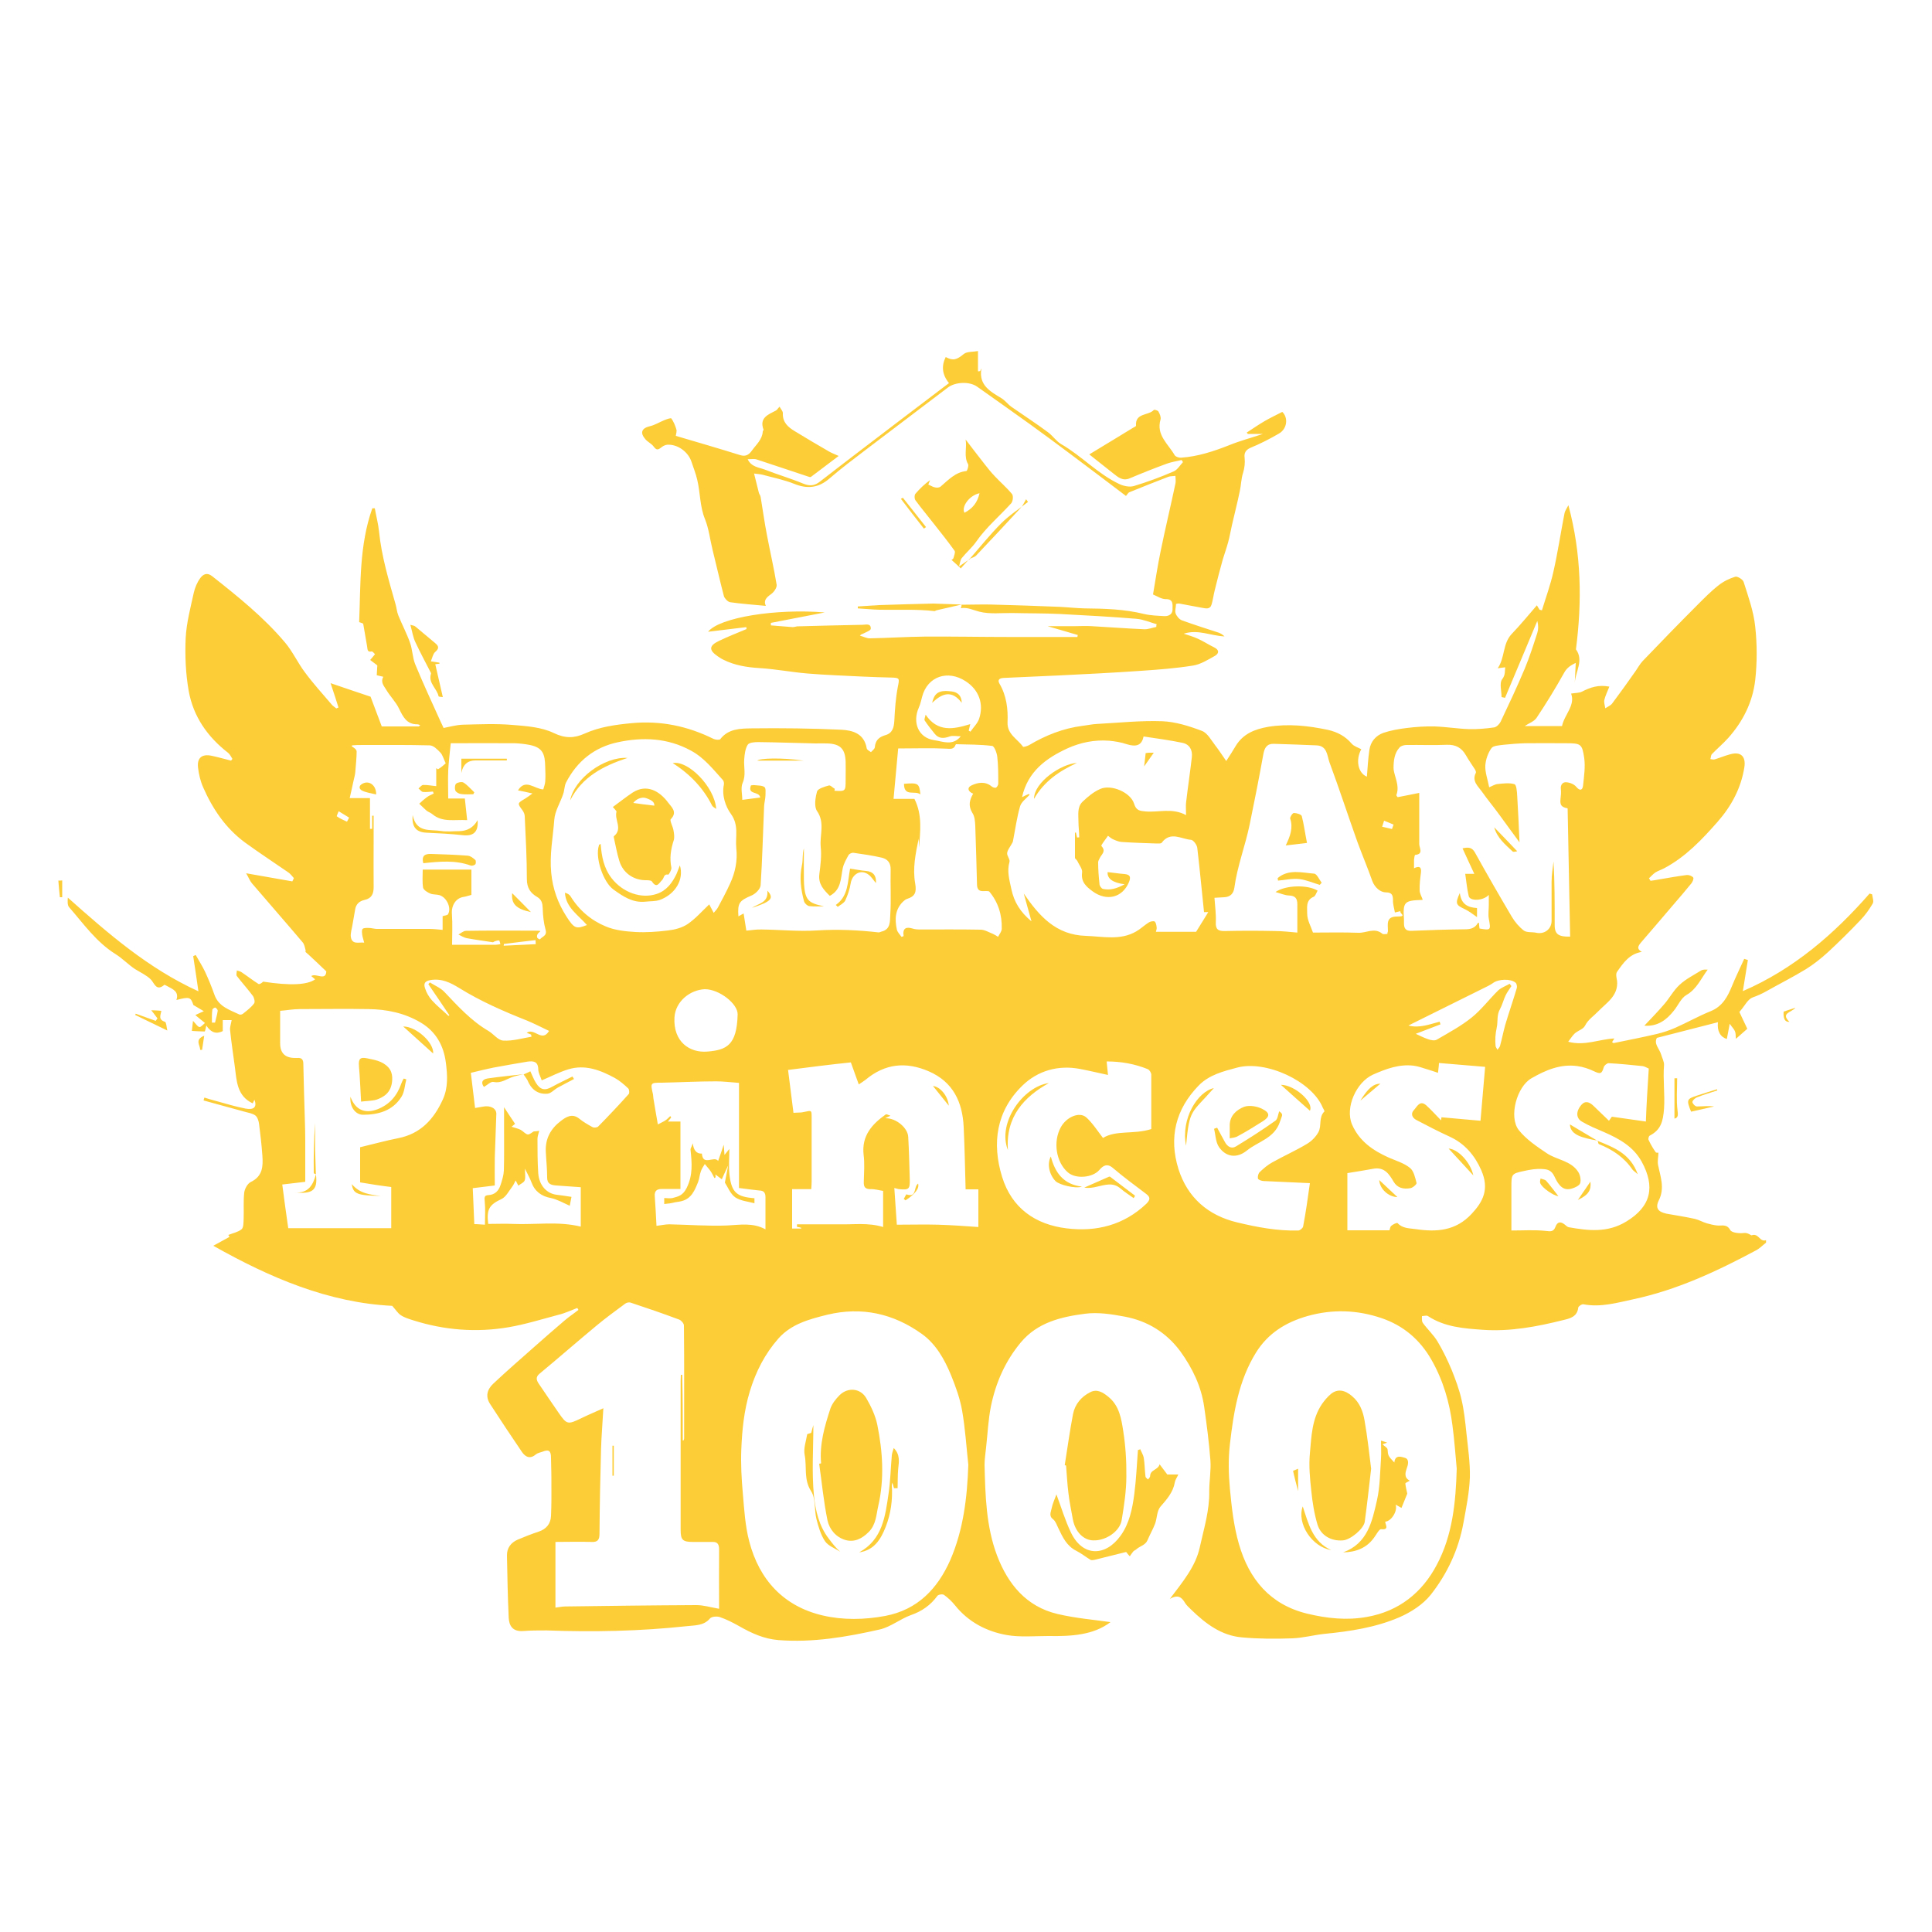 <?xml version="1.0" encoding="UTF-8"?>
<svg xmlns="http://www.w3.org/2000/svg" version="1.1" viewBox="0 0 1000 1000">
  <!-- Generator: Adobe Illustrator 28.6.0, SVG Export Plug-In . SVG Version: 1.2.0 Build 709)  -->
  <g>
    <g id="Layer_1">
      <path d="M497.7,313c5,0,9.9-.2,14.9-.1,11.9.3,23.9.7,35.8,1.2,4.3.2,8.7.7,13,.8,10.4.1,20.7.4,30.8,2.9,3.4.8,7,.9,10.5,1.1,2.6.1,4.4-1.3,4.2-3.9,0-2.1.5-5-3.6-4.9-2.2,0-4.5-1.6-6.5-2.4,1.3-7.7,2.4-15,3.9-22.2,2.4-11.8,5.2-23.4,7.7-35.2.3-1.3,0-2.7,0-4-1.2.2-2.6.1-3.7.5-6.8,2.6-13.5,5.3-20.2,8-.5.2-.8.9-1.7,1.9-9.5-7.2-19-14.4-28.5-21.5-7.1-5.3-14.2-10.6-21.3-15.7-9.1-6.5-18.2-13-27.3-19.4-4-2.8-11.3-2.4-15.1.5-14.2,10.8-28.4,21.5-42.6,32.3-6.3,4.8-12.7,9.6-18.7,14.8-5.7,4.9-11.5,5.5-18.3,2.7-5.3-2.1-10.9-3.2-16.4-4.7-1.1-.3-2.3-.3-4.3-.6.9,3.7,1.7,6.9,2.5,10,.2.7.8,1.4.9,2.1,1.1,6.6,2,13.3,3.3,19.9,1.6,8.5,3.6,17,5,25.6.2,1.5-1.5,3.9-3,4.9-2.4,1.7-3.9,3.3-2.6,6-6.1-.6-12.3-1-18.5-1.9-1.2-.2-2.8-1.9-3.2-3.1-2.1-8-3.9-16.1-5.9-24.1-1.3-5.3-1.9-10.8-3.9-15.8-2.7-6.6-2.4-13.6-4-20.3-.7-3.2-2-6.3-3-9.4-1.7-5.2-7.3-9.2-12.6-8.8-1.1.1-2.4.8-3.3,1.6-1.7,1.3-2.4,1-3.7-.7-1.1-1.5-3-2.3-4.2-3.7-3-3.4-2-5.8,2.3-6.8,2.6-.6,4.9-2.1,7.4-3.1,1.2-.5,3.4-1.3,3.7-.9,1.2,1.7,2,3.7,2.6,5.7.3,1-.2,2.3-.3,3.3,11.2,3.3,22.2,6.5,33.1,9.9,2.8.9,4.5.2,6.3-2.3,2.2-3.1,5.3-5.6,5.6-9.8,0-.4.5-.8.4-1-2.3-6.2,2.4-7.8,6.4-9.9.6-.3,1-1.1,1.9-2,.7,1.3,1.8,2.4,1.7,3.4-.2,4.7,2.7,7.2,6.2,9.3,5.9,3.6,11.8,7.1,17.7,10.5,1.4.8,3,1.4,5,2.3-4.8,3.6-9.5,7.2-14.3,10.8-.3.3-1.2,0-1.7-.2-8.8-2.9-17.6-5.9-26.5-8.8-1.2-.4-2.6-.1-4.6-.1,1.9,4,5.7,4.2,8.7,5.3,6.6,2.6,13.5,4.6,20,7.3,3.4,1.4,5.9,1.2,8.8-1.1,13.5-10.5,27.1-20.8,40.6-31.1,7.8-5.9,15.5-11.8,23.3-17.7.8-.6,1.7-1.3,2.8-2.1-3.6-4.4-4-8.9-1.7-13.5,3.9,2.1,5.7,1.4,9.4-1.6,1.6-1.3,4.6-1,7.3-1.5v10.5c.3,0,.8,0,1.1-.2.3-.2.3-.7.4-1.1h.1s.1.2.1.3c-1.2,8.2,4.6,11.4,10.4,14.9,1.9,1.1,3.3,3.1,5.1,4.4,6.3,4.4,12.8,8.6,19,13.2,2.5,1.8,4.3,4.7,6.9,6.2,10.6,6.1,19,15.5,30.2,20.7,2.2,1,5.1,1.6,7.3,1,7-2.1,14-4.7,20.7-7.6,1.9-.8,3.2-3.1,4.8-4.8-.2-.4-.5-.8-.7-1.1-2.5.6-5.1,1-7.4,1.8-6.6,2.4-13.1,5-19.5,7.7-3.6,1.5-6-.6-8.4-2.5-4.2-3.3-8.4-6.7-12.5-9.9,7.5-4.5,15.1-9.2,22.7-13.8.6-.3,1.6-.8,1.5-1.1-.5-6.7,6.5-5.1,9.2-8.1.2-.3,2.1.2,2.4.8.7,1.2,1.4,2.9,1.1,4.1-2.4,8.1,4,12.7,7.3,18.5.5.8,2.2,1.4,3.3,1.3,8.7-.6,16.9-3.3,25-6.5,5.4-2.2,11.1-3.7,17.4-5.8h-7.8c-.2-.2-.4-.4-.6-.7,3.1-2,6.1-4.1,9.2-5.9,2.9-1.7,5.9-3.1,9.2-4.8,3,2.7,2.8,8.6-1.7,11.2-4.8,2.8-9.7,5.3-14.8,7.4-2.5,1.1-3.3,2.8-3,5,.3,2.8,0,5.3-.8,8-1,3-1,6.4-1.7,9.5-1.2,5.8-2.7,11.6-4,17.3-.7,3-1.2,6.1-2,9-.8,3-1.9,6-2.8,9-1.5,5.4-2.9,10.7-4.2,16.1-.6,2.4-.9,4.9-1.6,7.2-.8,2.7-3,2-4.9,1.7-4-.7-7.9-1.5-11.8-2.2-.6-.1-1.3.1-1.7.2,0,1.8-.7,3.5-.2,4.9s1.9,3.1,3.3,3.6c6.3,2.3,12.7,4.3,19.1,6.4,1,.4,2,1,2.9,1.9-7.1-.3-13.7-3.8-21.1-1.4,2.4.8,4.9,1.5,7.3,2.6,2.9,1.3,5.6,3.1,8.5,4.5,2.8,1.4,2.4,3.2.3,4.4-3.6,2-7.4,4.4-11.3,5-8.8,1.4-17.8,2.1-26.7,2.7-14.2,1-28.4,1.7-42.6,2.4-9.6.5-19.2.8-28.8,1.3-1.8.1-3.3.8-2.1,2.9,3.7,6.3,4.5,13.2,4.2,20.2-.2,6.1,5.2,8.5,8,12.5.2.3,2.1-.3,3.1-.8,8.6-5.1,17.6-8.7,27.6-10,2.6-.3,5.2-.9,7.8-1,11.2-.6,22.4-1.8,33.6-1.4,6.9.3,13.9,2.5,20.5,5,2.9,1.1,4.8,4.8,6.9,7.5,1.8,2.3,3.4,4.8,5.7,8.1,2-3.1,3.5-5.4,4.9-7.8,3.8-6.3,9.9-8.7,16.8-9.9,10.4-1.7,20.7-.6,31,1.6,4.9,1.1,9,3.3,12.3,7.2,1.2,1.3,3.2,1.9,4.9,2.8-3,5.4-1.8,12.3,2.9,14.2.4-4.7.6-9.3,1.3-13.9.6-4.2,3.3-7.4,7.3-8.8,3.9-1.3,8-2,12.1-2.5,4.7-.6,9.5-.9,14.3-.8,6,.2,12,1.2,18,1.4,4.3.1,8.7-.3,12.9-.9,1.2-.2,2.7-1.7,3.3-2.9,4.3-9.1,8.6-18.2,12.5-27.5,2.5-6,4.5-12.3,6.5-18.5.6-1.9.6-4,0-6.2-5.6,13.3-11.1,26.6-16.7,39.8-.6-.1-1.2-.3-1.8-.4,0-3.2-1.2-7.3.3-9.2,1.8-2.3,1.3-4.2,1.6-6.2-1.2.1-2.5.3-3.9.5,3.8-5.4,2.5-12.7,7.2-17.7,4.5-4.7,8.7-9.8,13.1-14.9.2.4.8,1.4,1.4,2.3.4.1.8.2,1.2.3,2-6.6,4.4-13.1,5.9-19.8,2.3-10.1,3.8-20.3,5.8-30.5.2-1.1,1-2.2,2-4.1,6.8,25.3,7.1,49.9,3.9,74.6,4.2,5.7-.3,11.6-.6,17.4.2-3.4.3-6.8.5-10.4-2.4,1.2-4.6,2.4-6.1,5.3-4.4,7.9-9.2,15.7-14.2,23.2-1.3,1.9-4.1,2.8-6.1,4.2h19.3c1.2-5.9,7-10.7,4.7-16.8,2.4-.4,4.2-.3,5.6-1,4.3-2.2,8.5-3.7,14.2-2.6-1,2.6-2.1,4.7-2.6,6.9-.3,1.3.3,2.9.5,4.3,1.2-.8,2.7-1.4,3.5-2.4,4.2-5.6,8.2-11.2,12.2-16.9,1.2-1.7,2.2-3.6,3.6-5.1,9.3-9.7,18.7-19.4,28.2-28.9,3.6-3.6,7.2-7.3,11.2-10.4,2.5-2,5.6-3.5,8.6-4.4,1.1-.3,3.9,1.4,4.3,2.7,2.4,7.6,5.2,15.3,6,23.2,1,9.1,1,18.5,0,27.6-1.3,11.3-6.3,21.4-14,30-2.6,2.9-5.7,5.5-8.4,8.3-.6.6-.5,1.7-.8,2.6.8.1,1.7.4,2.4.1,2.6-.8,5.2-1.9,7.9-2.6,5.4-1.5,8.1,1.1,7.3,6.6-1.7,10.9-6.7,20.2-13.9,28.4-8.1,9.2-16.5,18.1-27.6,24-1.5.8-3.2,1.3-4.6,2.2-1.2.8-2.2,2-3.3,3,.3.4.5.8.8,1.3,1.5-.2,2.9-.4,4.4-.7,4.8-.8,9.6-1.7,14.4-2.3,1.1-.1,2.7.5,3.3,1.3.4.5-.3,2.3-1,3.1-3,3.7-6.1,7.3-9.2,10.9-5.6,6.5-11.1,13.1-16.7,19.5-1.7,2-2.5,3.4.3,5-6.4,1-9.6,5.7-12.8,10.3-.8,1.1-.3,3.1,0,4.7.7,7.8-5.5,11.3-9.9,15.9-2.3,2.4-5.1,4.1-6.7,7.3-.9,1.8-3.6,2.5-5.3,4-1.2,1.1-2,2.5-3.4,4.3,8.5,2.3,15.9-1.3,23.9-1.7-.6.9-.9,1.4-1.2,1.9.4.3.7.5.8.5,7.4-1.5,14.9-3,22.3-4.7,3.3-.8,6.7-1.9,9.8-3.3,6.1-2.7,11.9-6,18.1-8.5,6.2-2.5,8.8-7.5,11.1-13.1,1.9-4.7,4.2-9.3,6.3-14,.6.2,1.3.4,1.9.6-.8,5.2-1.7,10.4-2.6,16.1,26.3-11.4,47.1-29.4,65.6-50.5.4.1.9.3,1.3.4.2,1.6,1,3.7.3,4.8-1.8,3.1-3.9,6-6.4,8.6-5.4,5.7-11,11.2-16.7,16.5-3.5,3.2-7.4,6.3-11.4,8.8-6.7,4.1-13.7,7.6-20.6,11.5-2.3,1.3-4.6,2.3-7.1,3.2-2.4.9-4,4.2-5.9,6.4-.5.6-1,1.3-.9,1.1,1.5,3.2,2.7,5.8,4.1,8.7-1.7,1.5-3.6,3.2-5.9,5.2-.2-1.6,0-2.8-.5-3.9-.4-1.1-1.4-2-2.7-3.9-.6,3.4-1.1,5.7-1.5,7.9-3.4-1.1-5.1-4.1-4.6-8.7-10.5,2.7-20.8,5.3-31.6,8.1-1.7,3.1,1.3,5.6,2.2,8.6.5,1.8,1.6,3.7,1.5,5.5-.6,7.5.5,15,0,22.6-.5,6.5-1.6,10.9-7.4,13.9-.5.2-.9,1.7-.6,2.2,1,2.2,2.3,4.4,3.7,6.4.3.4,1.5.2,1.4.2,0,2.1-.6,4.3-.2,6.3,1.2,6.1,3.6,12,.4,18.4-2,4-.3,6,4,6.9,4.9.9,9.8,1.6,14.7,2.7,2.1.5,4.1,1.7,6.2,2.3,1.7.5,3.5.9,5.2,1.1,2.5.3,5-1,6.9,2.4.8,1.4,4.7,1.8,7,1.5,2-.3,3.8,1.3,4,1.2,3.7-1.4,4.2,3.7,7.5,2.5,0,.4,0,.9,0,1.3-1.8,1.4-3.4,3.1-5.4,4.1-20.2,10.8-40.8,20.4-63.3,25.2-8.4,1.8-16.9,4.3-25.8,2.6-.8-.2-2.6,1-2.7,1.7-.5,4.9-4.6,5.7-7.9,6.5-13.6,3.4-27.4,6-41.5,5-9.9-.7-19.7-1.4-28.4-7.1-.7-.5-2.1,0-3.1,0,0,1.2-.2,2.7.5,3.6,2.4,3.3,5.5,6.1,7.6,9.6,2.8,4.7,5.2,9.7,7.3,14.7,2,5,3.9,10.1,5.1,15.4,1.3,5.6,1.9,11.4,2.5,17.1.8,7.7,2,15.5,1.8,23.2-.3,7.8-1.9,15.6-3.3,23.3-2.5,13.9-8.4,26.5-17,37.4-4,5-10.2,9-16.2,11.6-12.3,5.3-25.6,7.3-38.9,8.6-5.5.6-11,2.1-16.5,2.3-8.7.3-17.5.3-26.1-.5-10.6-.9-18.8-7.1-26.2-14.3-1.1-1.1-2.4-2.2-3.2-3.5-1.7-2.9-3.6-4.6-7.9-2.1,6.7-8.9,13.3-16.7,15.5-26.7,2.1-9.6,5.1-19.1,4.9-29.1,0-5.3,1-10.7.6-16-.7-9.2-1.9-18.4-3.2-27.5-1.5-10.7-6.1-20.2-12.4-28.9-7.2-9.7-17-15.7-28.7-17.9-6.8-1.3-14-2.4-20.7-1.5-12.3,1.6-24.5,4.5-33.1,14.8-8.1,9.7-13,20.9-15.5,33.1-1.4,7-1.7,14.2-2.5,21.3-.3,3-.8,6-.8,9,.4,15.9.8,32,6.5,47,5.6,14.7,15.1,26.4,31.3,30.2,9.3,2.2,19,3,27.4,4.2-8.9,6.8-20.5,7.4-32.3,7.2-7.1,0-14.4.7-21.4-.5-10.6-1.9-19.9-6.8-26.8-15.4-1.6-2-3.6-3.9-5.7-5.4-.7-.5-2.9-.2-3.4.5-3.5,4.8-8,8-13.8,10-5.5,2-10.4,6.1-16,7.4-17.2,3.9-34.7,6.9-52.5,5.5-7.5-.6-14-3.6-20.3-7.2-3.2-1.8-6.5-3.5-10-4.7-1.5-.5-4.3-.3-5.1.7-3.3,3.9-7.9,3.5-12,4-24.1,2.6-48.4,3.1-72.6,2.2-4,0-8,0-11.9.3-6,.5-7.5-3.1-7.7-6.9-.5-10.7-.7-21.4-.9-32.1-.1-4,2.1-6.8,5.6-8.3s7.1-2.9,10.7-4.1c4-1.3,6.3-4,6.5-8.1.3-6.2.2-12.4.2-18.6s-.2-7.7-.2-11.5-1.2-4.5-4.4-3.2c-1.1.4-2.4.6-3.3,1.3-3,2.6-5.4,1.6-7.3-1.1-5.6-8.2-11-16.4-16.4-24.7-2.7-4-1.7-7.7,1.5-10.7,7-6.6,14.3-12.9,21.4-19.2,5.1-4.5,10.2-9,15.4-13.4,2.3-2,4.9-3.7,7.3-5.6-.2-.3-.4-.7-.6-1-3.2,1.2-6.3,2.7-9.6,3.5-8.7,2.3-17.3,5-26.1,6.5-16.6,2.8-33.1,1.5-49.2-3.6-2.2-.7-4.6-1.4-6.5-2.7-1.5-1-2.5-2.7-4.4-4.8-32.9-1.6-63.2-14.5-92.6-31.1,3.3-1.8,5.8-3.2,8.4-4.6-.3-.4-.6-.9-.6-1,2.2-.9,4.9-1.4,6.8-2.9,1.1-.9,1-3.4,1.1-5.1.2-4.6-.2-9.2.3-13.8.2-2,1.7-4.8,3.4-5.6,6.2-3,6.4-8.1,6-13.7-.4-5.5-1-10.9-1.7-16.3-.2-1.6-.8-3.5-1.9-4.4-1.4-1.1-3.5-1.4-5.3-1.9-7.2-2-14.4-3.9-21.5-5.9,0-.5.3-1,.4-1.5,1.9.6,3.8,1.2,5.8,1.7,5.1,1.4,10.3,3,15.5,4,4.4.8,6-.8,4.6-4.6-.4.8-.7,1.4-.9,1.9-8.3-3.9-8.3-11.8-9.3-19.3-.8-6.2-1.8-12.4-2.4-18.6-.2-1.6.5-3.3.8-5.2h-4.6v5.7c-4.1,2-6.6,0-8.5-2.9-.3,1.1-.6,3.1-.9,3.1-2.2,0-4.4-.2-6.6-.3.2-1.6.4-3.2.6-5.2,1.5,1.5,2.2,2.9,3.3,3.2.6.2,1.8-1.2,2.9-2.1-1.9-1.5-3.2-2.6-5-4.1,1.4-.7,2.4-1.1,4.4-2-2-1.2-3.3-2-5.4-3.2-1.4-4.1-1.9-4.4-8.8-2.6,1.5-4.4-1.9-5.6-4.6-7.1-.6-.3-1.5-.9-1.7-.7-4.2,3.6-5.2-1.2-7-2.9-2.4-2.3-5.4-3.6-8.1-5.3-3.5-2.3-6.5-5.5-10-7.7-10-6.2-16.6-15.7-24.1-24.3-1-1.1-.8-3.2-.7-5,20.8,18.5,41.5,36.6,67.6,48.5-.9-6.4-1.8-12.3-2.7-18.2.4-.2.9-.4,1.3-.6,1.6,2.9,3.5,5.8,4.9,8.8,1.8,3.9,3.4,7.8,4.8,11.8,2.2,6.2,7.9,7.8,12.9,10.2.5.2,1.5,0,2-.5,2-1.6,4.1-3.2,5.6-5.2.6-.7.1-2.9-.6-3.9-2.6-3.5-5.6-6.8-8.3-10.3-.5-.6,0-1.9,0-2.9.8.3,1.7.4,2.4.9,3,2,5.8,4.2,8.8,6.1.5.3,1.7-.5,2.4-1.2q20.9,3.2,26.9-1.2c-.6-.5-1.1-.9-2-1.7,2.5-1.7,7.5,2.8,7.8-2.4-3.2-3.1-6.1-5.8-9.1-8.6-.5-.5-1.1-.9-1.6-1.4-.2-.2,0-.6,0-.9-.4-1.4-.6-3-1.5-4.1-8.7-10.3-17.6-20.4-26.3-30.6-1.1-1.3-1.7-3-3-5.2,8.7,1.5,16.3,2.9,23.9,4.2.3-.6.6-1.1.8-1.7-.9-1-1.7-2.1-2.8-2.9-7.5-5.2-15.2-10.2-22.6-15.6-10-7.4-16.7-17.4-21.6-28.6-1.4-3.2-2.2-6.7-2.6-10.1-.6-5.1,2.1-7.2,7.1-6.1,3.4.7,6.7,1.7,10,2.5.2-.3.5-.6.7-.9-.7-1.1-1.3-2.4-2.3-3.2-10.6-8.2-17.9-18.7-20.3-31.8-1.6-9-2-18.3-1.6-27.5.4-7.9,2.5-15.7,4.2-23.5.6-2.6,1.7-5.3,3.3-7.5,1.5-2.1,3.6-3.2,6.3-1,13.3,10.5,26.5,21.1,37.5,34.1,4.1,4.8,6.7,10.7,10.5,15.7,4.3,5.8,9.2,11.2,13.9,16.7.6.7,1.5,1.2,2.3,1.9.4-.2.7-.4,1.1-.5-1.2-3.8-2.4-7.6-4.1-12.6,7.7,2.6,14.6,5,20.7,7,2,5.2,3.8,10.2,5.8,15.4h19.2c.2-.2.5-.5.7-.7-.5-.1-1-.4-1.4-.4-5.6.1-7.5-3.9-9.6-8.2-1.7-3.5-4.6-6.3-6.6-9.7-1.1-1.9-3.1-3.8-1.5-6.7-.9-.2-2-.5-3.4-.8.1-1.6.2-3.3.3-5.1-1.1-.8-2.3-1.7-3.7-2.8.9-1,1.6-1.9,2.5-3-.6-.6-1.3-1.5-1.7-1.4-2.5.5-2.1-1.3-2.4-2.7-.7-3.9-1.3-7.8-2-11.6-.1-.3-1.1-.5-2.1-.9.8-19.5,0-39.7,6.8-58.9h1.3c.7,4,1.8,8.1,2.2,12.1,1.3,12.8,5,25.1,8.5,37.4.6,2,.7,4.1,1.5,6,1.9,4.7,4.3,9.2,6,14,1.3,3.6,1.3,7.7,2.7,11.2,4,9.7,8.4,19.2,12.7,28.7.6,1.3,1.2,2.6,2,4.3,3.2-.6,6.6-1.6,10-1.7,8.5-.2,17-.6,25.4.1,7.3.6,15.2,1.1,21.6,4.2,6,2.9,10.7,2.7,16,.3,7.8-3.5,16-4.6,24.4-5.4,14.9-1.4,28.9,1.5,42.2,8.1,1,.5,3.1.7,3.6.2,4.2-5.5,10.5-5.5,16.2-5.6,15.5-.2,31,0,46.4.7,6,.3,11.9,2,13.2,9.6.1.8,1.4,1.4,2.2,2,.7-.8,1.9-1.6,2-2.5.3-3.6,2.1-5.3,5.5-6.3,3.6-1,4.4-3.9,4.6-7.4.3-5.9.7-11.8,1.8-17.5.9-4.5,1.1-4.8-3.5-4.9-4.9-.1-9.8-.3-14.7-.5-9.5-.5-19.1-.8-28.6-1.6-8.3-.7-16.5-2.3-24.8-2.8-6.5-.4-12.8-1.4-18.6-4.3-1.1-.5-2.1-1.2-3-1.8-4.7-3.2-4.6-5.5.7-8,4.6-2.2,9.4-4.1,14.2-6.1,0-.3-.1-.7-.1-1-6.7.8-13.4,1.6-19.8,2.4,5.8-7.4,35.1-12.1,60.4-10-9.3,1.8-18.6,3.6-27.9,5.4v1.3c3.8.3,7.5.6,11.3.9.8,0,1.5-.3,2.3-.4,11.2-.3,22.4-.6,33.7-.8,1.7,0,4.6-1,4.4,2.1-.1.9-2.7,1.8-4.2,2.6-.3.2-.8.1-1.4.9,1.8.5,3.6,1.5,5.3,1.4,9.4-.2,18.8-.8,28.2-.9,14.6-.1,29.3.2,43.9.2h35.2c0-.3,0-.7.2-1-4.9-1.4-9.7-2.9-15.7-4.6h14c2.9,0,5.9-.2,8.8,0,9.1.5,18.1,1.2,27.2,1.6,2.1.1,4.2-.8,6.3-1.2,0-.5,0-1,.2-1.4-3.5-1-6.9-2.5-10.4-2.8-13.2-1.1-26.5-1.8-39.7-2.5-8.2-.4-16.3-.3-24.5-.5-5.7-.1-11.7.7-17.2-.7-3.2-.8-6.1-2.4-9.6-1.8.4-1,.4-1.5.4-1.9s0,0,0,0ZM501.2,758.2c-1-9.3-1.6-18.8-3.2-28-1.1-6.3-3.3-12.4-5.7-18.3-3.4-8.3-7.9-16.3-15.2-21.5-14.7-10.5-31-14.2-48.9-9.9-9.3,2.3-18.6,4.8-25.2,12.2-7,7.9-11.8,17.2-14.9,27.5-3,9.9-4,19.9-4.4,30-.3,7.6.1,15.3.8,22.9.7,8.3,1.2,16.7,3.3,24.7,5.2,20,17.9,33.7,38.2,38.4,10.4,2.4,21.5,2.2,32.2.2,16.8-3.2,27.1-14.1,33.7-29,6.8-15.8,8.7-32.3,9.3-49.2ZM754,760.2c-.7-7.4-1.2-14.9-2.2-22.3-1.5-12-4.8-23.4-10.9-34.1-6-10.5-14.6-17.7-25.7-21.5-12.6-4.3-25.4-4.8-38.5-1.1-11.2,3.2-20.4,8.9-26.6,18.9-9,14.5-11.6,30.9-13.5,47.4-.9,7.6-.7,15.5,0,23.1.9,9.6,2,19.5,4.7,28.7,5.2,18,16,31.2,35.2,35.9,10.3,2.5,20.7,3.6,31.1,1.7,16.4-2.9,28.5-12.5,36.1-27,8.2-15.4,9.8-32.5,10.3-49.7ZM353.4,745.6h.4c.1-.4.3-.7.3-1.1,0-19.5.1-38.9-.1-58.4,0-1.1-1.4-2.7-2.5-3.1-8.3-3.1-16.7-6-25.2-8.8-.7-.2-1.9,0-2.6.5-5,3.7-10.1,7.4-14.9,11.4-9.9,8.2-19.6,16.7-29.5,24.9-2.1,1.7-1.7,3.3-.5,5.1,3.4,5.1,6.9,10.1,10.3,15.1,4.3,6.2,4.7,6.3,11.9,2.8,3.5-1.7,7.1-3.2,11.3-5.1-.4,7.6-1,14.3-1.2,21-.4,14.6-.7,29.3-.8,43.9,0,3.2-.9,4.5-4.3,4.3-6.2-.2-12.4,0-18.5,0v34c1.8-.2,3.5-.6,5.1-.6,22.6-.3,45.3-.6,67.9-.7,3.6,0,7.1,1.1,11.7,1.9,0-10.3-.1-20.5,0-30.8,0-2.5-.8-3.8-3.2-3.8h-10.5c-5.2,0-6.2-1.1-6.2-6.2v-77.1c0-1.1.1-2.1.1-3.2h.7c.3,11.5.3,22.8.3,34.1ZM230.7,395.1c-1.2-2.5-1.6-4.4-2.8-5.6-1.5-1.6-3.6-3.7-5.5-3.7-11.4-.3-22.8-.2-34.2-.2s-3.6.7-3.6,3.4-.4,7.1-.7,10.6c-.1,1.5-.6,3-.9,4.5-.6,2.9-1.3,5.9-2,9h10.5v15.9h1.1v-6.8h.8v13.1c0,8-.1,15.9,0,23.9,0,3.4-1,5.8-4.7,6.6-2.7.6-4.5,2.2-4.9,5.1-.4,2.7-1,5.3-1.4,8-.3,2-1.1,4.2-.8,6.1.7,4.1,4,2.6,6.9,2.9-.4-1.6-.8-2.7-1-3.9-.1-1.1-.4-2.6.2-3.2.6-.6,2.1-.5,3.2-.5s2.6.4,3.9.5h27.4c2.3,0,4.6.3,6.9.5v-7.1c1.1-.4,2.5-.4,2.8-1,1.9-3.2-.7-8.8-4.5-9.9-1.5-.4-3.3-.2-4.7-.8-1.4-.6-3.4-1.8-3.7-3-.5-3-.2-6.2-.2-9.4h25.2v13.1c-1.3.3-2.6.8-3.8,1-4.2.5-6.6,4.4-6.3,8.7.4,5.5.1,11.1.1,16.1h22.7c.8,0,1.5-.2,2.3-.3-.2-.7-.4-1.9-.7-1.9-.7-.2-1.6.3-2.4.5-.3.1-.6.5-.9.4-4.5-.7-9-1.3-13.4-2.1-1.5-.3-2.9-1.2-4.3-1.9,1.3-.7,2.6-1.9,3.9-1.9,10.9-.2,21.7-.1,32.6-.1s3,0,4.3,3.7c.2.4,1.4.9,1.4.8,1.1-1.5,3.8-1.8,2.9-4.9-1-3.6-1.4-7.5-1.5-11.2-.1-2.5-.5-4.4-2.8-5.8-3.5-2-5.4-4.7-5.4-9.3,0-10.8-.6-21.7-1.1-32.5,0-1-.5-2.1-1.1-3-2.8-3.8-2.8-3.7,1.4-6.2,1-.6,1.9-1.3,3.7-2.6-3.1-.7-5.3-1.2-7.5-1.6,3.9-6.3,8.5-.7,13.1-.5.3-1.3.9-2.6,1-4,.2-2.5.1-5.1,0-7.6-.1-6.8-1.3-10-7.9-11.4-2.6-.5-5.2-.8-7.8-.9-10.8-.1-21.7,0-33.2,0-.5,5.4-1.1,9.7-1.3,14.1-.2,4.7,0,9.3,0,14.5h8.6c.4,3.9.8,7.3,1.2,11.2-6.5-.4-12.7,1.3-17.9-3-.9-.8-2.2-1.2-3.1-1.9-1.3-1.1-2.5-2.4-3.8-3.6,1.3-1.2,2.6-2.4,4-3.4,1-.8,2.3-1.2,3.5-1.9-.1-.3-.3-.6-.4-1-1.7.1-3.5.4-5.2.2-.8-.1-1.5-1.2-2.3-1.8.8-.6,1.6-1.8,2.4-1.8,2.2-.1,4.3.4,6.8.6v-9.3c.3.2.6.4.9.6,1.6-1,3-2.2,4-3.1ZM532.6,410.9c0,.2.2.3.3.5-1.7,1.9-4.2,3.6-4.9,5.9-1.7,5.9-2.5,12-3.7,18.1,0,.5-.5,1-.7,1.5-.8,1.5-2.1,3-2.3,4.6-.2,1.5,1.6,3.3,1.2,4.6-1.4,4.9,0,9.5,1,14.2,1.4,6.5,4.5,11.7,10.4,16.6-1.5-5.5-2.8-9.9-4-14.4,8.1,11.8,16.7,21.4,32.1,21.9,8.9.3,17.8,2.5,26.1-2.3,2.3-1.3,4.3-3.3,6.6-4.7.8-.5,2.5-.8,3-.4.7.7.9,2.1,1,3.3,0,.6-.2,1.2-.4,2h20.8c2.4-3.9,4.5-7.2,6.3-10.2h-2.2c-1.2-11.3-2.2-22.3-3.5-33.3-.2-1.5-2-4-3.2-4.1-5.1-.4-10.7-4.6-15.2,1.5-.4.5-1.7.4-2.6.4-6-.2-12.1-.4-18.1-.8-1.5-.1-2.9-.7-4.3-1.3-1-.4-1.9-1.2-2.8-1.9-1.2,1.8-3.8,4.9-3.4,5.3,2.6,2.8,0,4.3-.9,6.3-.3.7-.8,1.4-.8,2.1,0,3.8.3,7.6.7,11.3,0,.9,1,2.3,1.8,2.5,3.8.8,7.2-.2,11.2-2.4q-9.2-1.2-8.8-6.3c3,.3,5.9.8,8.8,1,3.2.3,3.2,1.9,2.2,4.3-3.4,8-11.5,9.9-18.7,4.7-3.4-2.5-6.2-4.9-5.5-9.9.2-1.8-1.6-3.9-2.5-5.9-.3-.6-1.2-1.1-1.2-1.6,0-4.3,0-8.6,0-13,.2,0,.3-.1.5-.1.2.9.4,1.7.6,2.6.4,0,.7-.1,1.1-.1,0-2.8-.4-5.5-.4-8.3,0-3.5-.7-7.4,2.1-10.1,2.7-2.6,5.7-5.1,9.1-6.6,5.7-2.6,15.8,1.7,17.6,7.6,1.1,3.6,3,3.7,5.9,4,6.8.6,13.8-2,21,1.9,0-2.5-.2-4.5,0-6.4.9-7.9,2.1-15.7,3-23.6.4-3.6-1.1-6.6-4.8-7.4-6.7-1.4-13.5-2.3-20.2-3.3-.9,4.7-3.9,5.5-8.7,4-2.9-1-6-1.5-9.1-1.8-7.5-.6-14.9.9-21.7,4-11,5.1-20.4,11.9-23.4,25.2,1.6-.8,2.6-1.3,3.7-1.7ZM812.7,484.8c-.4-22.3-.9-44.4-1.3-66.4-3.2-.6-4-1.7-3.7-4.7.2-1.8.4-3.5.2-5.3-.3-2.3,1.1-3.7,2.8-3.5,1.8.1,4.1,1,5.2,2.4,2.1,2.5,3.3,1.4,3.5-.8.5-4.7,1.2-9.5.6-14.1-1.1-7.5-1.8-7.7-9.7-7.7s-13.8-.1-20.7,0c-3.8.1-7.6.4-11.4.8-2.2.3-5.2.4-6.2,1.7-1.8,2.5-3,5.9-3.2,9-.2,3.5,1.2,7.1,2,11.3,1.7-.7,3-1.6,4.5-1.7,2.9-.3,6-.7,8.6.1,1,.3,1.3,3.9,1.4,6,.5,7.8.8,15.5,1.2,24.1-3.8-5.1-7.2-9.9-10.6-14.5-2.9-4-6.1-7.8-8.9-11.8-2-2.8-5.3-5.4-3.1-9.7.2-.4-.2-1.3-.5-1.8-1.5-2.4-3.2-4.7-4.6-7.2-2.2-3.9-5.3-5.7-10-5.5-6.9.3-13.8,0-20.7.1-1.3,0-2.9.4-3.7,1.3-2.7,2.9-3.1,7-3.1,10.6s3.4,8.9,1.5,13.9c-.2.5.8,1.4.7,1.2,4-.8,7.3-1.4,11.1-2.2,0,9.5,0,18.1,0,26.6,0,1.8,2.4,5.1-2.1,5.5-.3,0-.5,1.6-.6,2.5,0,1.3,0,2.6,0,4.4,2.5-1.2,3.9-.9,3.6,2.1-.4,3.1-.8,6.2-.7,9.3,0,1.7,1.1,3.3,1.6,4.9.4-.1,0,0-.4.1-9.2.3-9.9,1-9.3,10.1v2c0,2.7.9,4,3.9,3.9,9.2-.4,18.5-.7,27.7-.8,2.9,0,5.1-.6,6.6-3.2,0-.1.4-.1.6-.2,0,1,.2,2,.3,3,5.9,1,5.9.9,4.8-5.1-.4-2.3,0-4.7,0-7.1v-5.2c-3,3.2-9.8,3.3-10.4.6-.9-3.7-1.2-7.6-1.8-11.5h4.7c-2.1-4.4-4-8.7-6.1-13.2,3.4-.8,5-.3,6.4,2.1,6.2,11.2,12.6,22.3,19.1,33.3,1.6,2.7,3.8,5.3,6.3,7.2,1.6,1.1,4.3.6,6.4,1.1,4.2.9,7.9-1.9,7.9-6.2,0-6.8,0-13.5,0-20.3,0-3.5.6-7,1-10.4.6,10.6.6,21.1.6,31.7-.2,5.8,1.4,7.3,8.1,7.2ZM369.4,472.5c.8-1,1.7-1.8,2.2-2.8,2.2-4.1,4.4-8.2,6.3-12.4,2.7-5.8,3.9-11.9,3.2-18.3-.6-5.8,1.5-11.7-2.7-17.6-2.9-4-4.9-9.7-3.7-15.4.1-.7-.1-1.7-.5-2.2-5.1-5.6-9.7-11.6-16.6-15.3-12.1-6.6-24.9-7.1-37.9-4.3-12.1,2.6-21,9.8-26.7,20.8-.9,1.8-.8,4-1.5,6-1.5,4.5-4.3,8.8-4.6,13.3-.7,9.1-2.5,18-1.6,27.4.8,8.5,3.5,15.8,7.9,22.7,4.1,6.4,5.1,6.5,10.6,4.4-4.5-5.2-10.9-9-11.4-16.7,1.3.3,2.3.9,2.9,1.8,4.4,7.2,10.7,12.5,18.2,15.6,4.7,2,10.2,2.6,15.4,2.9,5.6.3,11.3-.1,16.9-.8,3.5-.4,7.3-1.4,10.1-3.3,4-2.7,7.3-6.5,11.2-10.2.7,1.3,1.4,2.6,2.3,4.4ZM186.4,612v-18.2c6.8-1.6,13.2-3.4,19.8-4.7,11.6-2.3,18.4-9.9,23-20,2.8-6.1,2.4-12.5,1.6-18.9-1.1-8.9-5.1-16.2-13-20.9-8.4-5-17.7-6.9-27.2-7-11.8-.2-23.6,0-35.4,0-3.6,0-7.2.7-10.2.9v16.8q0,7.6,7.7,7.6h1.2c2.2-.2,3.1.8,3.1,3,.2,9.8.5,19.5.8,29.3.1,3.4.2,6.9.2,10.3v21.5c-3.7.4-7.4.9-11.9,1.4,1,7.7,2,15.1,3.1,22.6h53.3v-21.3c-5.7-.7-10.8-1.5-16.1-2.4ZM407.9,553.8c1,7.7,1.9,15.1,2.8,22.2,2.1-.2,4,0,5.7-.5,3.7-.8,3.7-.9,3.7,2.9v33.4c0,1.1-.1,2.3-.2,3.7h-9.9v20.4h4.7v-.4c-.7-.2-1.5-.4-2.2-.5v-1.3c7.3,0,14.6,0,21.9,0,7.4.2,14.9-1,22.7,1.4v-18.7c-2.1-.3-4.3-1-6.5-.9-3,0-3.6-1.3-3.5-3.9.1-4.6.5-9.3-.1-13.9-1.1-9.8,4.3-15.8,11.5-20.9.3-.2,1.3.3,2.4.7-1.1.5-1.6.8-2.7,1.3,5.6-.2,11.7,5,11.9,9.7.4,7.3.6,14.7.8,22.1.1,4.9-.5,5.4-5.5,4.9-.6,0-1.1-.3-2.5-.6.5,7.1.9,13.6,1.3,19,7.7,0,14.6-.2,21.4,0s13.7.7,20.8,1.2v-19.5h-6.6c-.3-10.9-.5-21.6-1-32.2-.6-12.9-5.4-23.4-18.1-28.9-11.8-5.1-22.7-4-32.7,4.4-1,.8-2.2,1.5-3.5,2.4-1.5-4.3-2.9-7.9-4.1-11.4-10.9,1.1-21.5,2.5-32.5,3.9ZM671.5,482.7c0-4.5,0-9.6,0-14.6,0-3.1-1.1-4.5-4.4-4.6-2.1-.1-4.1-1-6.9-1.8,5.4-3.7,16.8-3.8,21.8-.7-.7,1.1-1.1,2.8-2.1,3.2-4.3,1.8-3.2,6-3.3,8.8,0,3.2,1.9,6.5,3,9.7,7.4,0,15.4-.2,23.4.1,4.2.2,8.4-2.9,12.5.5.5.4,1.7.1,2.6.1,0-.8.3-1.1.3-1.5,0-3.3-1.2-7.5,4.6-7.5s1.1-1.6,1.9-2.8c-1.3.3-2.1.5-2.9.7-.4-2.3-1.1-4.4-1-6.5,0-2.7-.8-3.9-3.6-3.9s-5.8-2.4-7.1-5.9c-2.4-6.8-5.2-13.4-7.7-20.2-4.9-13.7-9.4-27.6-14.5-41.3-1.2-3.4-1.1-8.5-6.7-8.7-7.4-.3-14.7-.6-22.1-.8-3.5-.1-4.8,2-5.4,5.4-2.2,12.2-4.6,24.4-7.1,36.5-2.3,11-6.4,21.5-7.9,32.6-.4,2.8-1.9,4.7-5.1,4.9-1.7.1-3.4.2-5.2.3.3,4.4.9,8.5.7,12.6-.2,3.8,1.3,4.7,4.8,4.6,8.6-.2,17.2-.2,25.8,0,3.9,0,7.8.5,11.6.8ZM697.4,607.2v29.6h21.8c.2-.5.3-1.8.9-2.3.9-.8,3-1.8,3.3-1.4,2.6,2.8,6,2.6,9.4,3.1,10.9,1.6,20.7.9,28.9-7.9,5.9-6.3,9.3-12.8,5-22.6-3.3-7.5-8.4-13.7-16.2-17.3-5.9-2.7-11.7-5.7-17.4-8.7-2.1-1.1-3.1-3.2-1.3-5.1,1.6-1.7,3.1-5.4,6.4-2.5,2.8,2.5,5.3,5.4,7.7,7.8,0,.3,0-.4.2-1.6,6.8.6,13.7,1.2,20.2,1.8.8-9.2,1.6-18.2,2.4-27.9-8-.7-15.9-1.3-23.9-2,0,1.5-.3,2.9-.5,5.1-2-.7-3.8-1.3-5.5-1.8-2.3-.7-4.7-1.6-7.1-1.9-7.5-.9-14.2,1.6-21,4.6-8.7,3.9-14.6,17.1-10.9,25.8,3.7,8.6,10.8,13.5,19.1,17.2,3.7,1.6,7.8,2.8,10.9,5.3,2,1.6,2.7,5.1,3.4,7.8.2.6-1.9,2.5-3.2,2.7-3.5.6-6.7,0-8.7-3.4-2.2-3.8-4.7-7.6-10.2-6.7-4.5.8-9.2,1.6-13.7,2.3ZM432.1,408.3c-.1.3-.1.7-.2,1,5.7.3,5.8.3,5.8-5.5s.1-6.4,0-9.5c-.2-6.7-2.8-9.3-9.6-9.5-2-.1-4,0-6,0-9.9-.2-19.8-.6-29.7-.7-1.8,0-4.7.2-5.4,1.4-1.3,2.1-1.6,5-1.8,7.6-.3,4,1,8-.8,12.1-1.1,2.5-.2,5.8-.2,8.8,3.1-.4,6.2-.8,9.3-1.2-.6-3.5-6.8-1.2-4.8-6.3.6,0,1.2-.2,1.9-.1,1.8.2,3.9.1,5.1,1,.8.6.5,2.9.5,4.5-.1,1.8-.6,3.6-.7,5.4-.6,13.6-.9,27.3-1.8,40.9-.1,1.9-2.7,4.5-4.7,5.3-6.3,2.7-7.3,3.8-6.8,10.8.9-.5,1.8-1,2.7-1.5.5,3.1.9,5.9,1.4,8.9,2.6-.2,5.2-.7,7.8-.6,9.6.1,19.2,1.1,28.7.5,10.7-.7,21.3-.2,31.9,1,.5.1,1-.3,1.5-.4,4.9-1.1,4.4-5.5,4.6-8.7.5-7.8,0-15.6.2-23.4.1-3.6-1.7-5.5-4.7-6.2-4.8-1.1-9.7-1.8-14.6-2.5-.8-.1-2.1.5-2.5,1.2-1.2,2.2-2.5,4.4-3,6.8-1.1,5.3-.7,11.1-6.7,14.3-3.1-3.1-6.1-6.1-5.4-11.3.6-4.7,1.2-9.5.7-14.1-.6-6.1,2.3-12.4-1.9-18.5-1.6-2.3-.9-6.9,0-10.1.4-1.5,3.8-2.5,6-3.1.8-.4,2.1,1.1,3.2,1.7ZM853.4,553.1c-1.2-.5-2.2-1.2-3.3-1.3-5.8-.6-11.7-1.2-17.5-1.5-.8,0-2.3,1.2-2.5,2.1-1,3.5-1.8,3.6-5,2.1-2.7-1.3-5.7-2.3-8.7-2.7-8.7-1.2-16.4,2.1-23.7,6.3-7.6,4.3-11.9,20-6.6,26.8,3.8,4.8,9.3,8.5,14.5,12s12.5,3.8,16.3,9.7c1,1.6,1.5,4.1,1,5.8-.4,1.3-2.7,2.3-4.3,2.8-4.1,1.2-6.6-.9-9.1-6.4-1.5-3.2-3.8-3.6-6-3.7-3.2-.3-6.5.3-9.7,1-6.5,1.4-6.5,1.6-6.5,8.4v22.4c6.3,0,12-.4,17.6.2,2.6.3,4.2.6,5.2-2.1,1-2.7,2.7-2.9,4.9-1.1.6.5,1.2,1.1,1.9,1.3,10.2,1.8,20.1,3,29.8-2.9,13.1-7.9,15-18.2,8.1-30.9-4.3-7.9-11.7-12-19.5-15.4-3.9-1.7-7.9-3.3-11.6-5.5-3-1.8-3-5.3-.3-8.5,2.1-2.5,4.3-1.6,6.3.3,2.7,2.6,5.4,5.2,8.1,7.8.8-1.1,1.3-1.8,1.5-2.1,5.9.8,11.4,1.6,17.6,2.5.3-8.7.9-17.8,1.5-27.4ZM573.5,556.4c-5.1-1.1-9.7-2.2-14.4-3.1-11.4-2.2-22,.9-29.9,8.6-13.5,13.1-15.9,29.8-10.5,47.3,5,16.1,17.1,24.6,33.4,26.6,15.4,1.9,29.6-1.7,41.2-12.7,1.9-1.9,2.4-3.3,0-5.1-5.8-4.4-11.7-8.7-17.2-13.4-3.2-2.8-5.4-1-7.1,1-3.5,4-12.2,4.8-16.3,1.2-6.1-5.3-7.7-15.8-3.7-23.2,2.9-5.5,9.8-8.4,13.3-5.2,3.3,3,5.8,7,8.6,10.6,6.8-4.2,15.9-1.7,25-4.6,0-9.1,0-18.6,0-28.1,0-1-.9-2.5-1.8-2.9-6.7-2.7-13.6-4-21.3-4,.2,2.5.5,4.6.7,7ZM678,612.4c-8.2-.4-16.1-.7-24-1.1-1,0-2.8-.7-2.9-1.3-.2-1.1.2-2.7,1-3.4,2-1.9,4.1-3.7,6.5-5,5.9-3.3,12.2-6.1,18-9.6,2.3-1.4,4.5-3.6,5.8-6,1.8-3.2,0-7.7,3.1-10.7.2-.2-.5-1.3-.8-1.9-5.6-13.8-29.5-24.8-44.4-20.8-7.1,1.9-14.4,3.7-19.8,9.2-12.1,12.4-15.6,27.1-10.5,43.4,4.7,14.7,15.3,23.9,30.3,27.5,10.4,2.5,20.9,4.5,31.7,4.2.9,0,2.4-1.3,2.5-2.1,1.4-7.3,2.4-14.6,3.5-22.4ZM503.7,410.8c-2.6-1-3.4-3.1-.8-4.3,3.2-1.5,7-2.2,10.3.5.6.5,1.7.9,2.3.7.6-.3,1.2-1.4,1.2-2.1,0-4.6,0-9.2-.5-13.8-.2-2-1.5-5.5-2.6-5.7-6.2-.8-12.5-.7-18.7-.9-.1,0-.2.2-.3.3-.9,2.5-2.6,2.1-4.9,2-7.9-.4-15.9-.1-24.8-.1-.8,8.6-1.6,17.2-2.4,26.1h10.8c4.2,8.3,3,16.8,2.4,25.2-.1-1.5-.1-3.1-.2-4.6-1.6,7.7-3.2,15.4-1.8,23.2.8,4.6-.1,6.7-4.3,8-.7.2-1.3.8-1.9,1.3-4.3,4.1-4.4,9.3-3.3,14.5.3,1.4,1.6,2.6,2.4,3.8.4-.1.8-.2,1.1-.4-.6-4.1,1.3-4.9,4.6-3.9,1.2.4,2.6.5,3.9.5,10.5,0,21-.1,31.4.1,2.1,0,4.3,1.4,6.4,2.2.9.4,1.8,1,2.6,1.5.7-1.4,1.9-2.8,1.9-4.2.2-7.1-1.8-13.7-6.5-19.3-2.2-.8-6.1,1.4-6.3-3.4-.3-10.1-.5-20.3-.9-30.4-.1-2.4-.3-5.2-1.6-7-2.1-3.6-1.4-6.5.5-9.8ZM279.1,585.3c-.4,1.6-.9,2.9-.9,4.1,0,6,0,12,.4,18,.5,6.2,4.4,10.4,9.5,11,2.6.3,5.1.7,7.7,1.1-.3,1.6-.6,3.1-.9,4.6-3.2-1.4-6.4-3.3-9.8-4-4.8-.9-8.3-3.4-10-8.1-.8-2.2-2-4.2-3.4-7.1,0,2.7.4,4.5-.1,6-.4,1.2-2.1,1.8-3.3,2.8-.4-.7-.9-1.7-1.4-2.7-.6,1.1-1.1,2.4-1.9,3.4-1.7,2.2-3.1,5.1-5.4,6.2-6.2,2.9-7.9,5.2-6.9,12.9,4.3,0,8.6-.2,12.8,0,11.7.5,23.4-1.5,35.1,1.4v-20.4c-4.3-.3-8.5-.6-12.7-.9-2.7-.2-4.8-.8-4.7-4.3,0-4.4-.5-8.9-.7-13.3-.3-6.7,2.6-11.9,7.8-15.8,2.7-2.1,5.9-4.1,9.5-1.2,2.1,1.7,4.5,3.1,6.9,4.4.7.4,2.4.2,2.9-.3,5.4-5.5,10.7-11.1,15.8-16.8.5-.5.3-2.4-.2-2.9-2.1-2-4.4-4-6.9-5.4-7.5-4.1-15.5-7.2-24.2-4.5-4.6,1.4-9,3.7-13.7,5.7-.7-2.1-1.8-3.9-1.8-5.8-.1-4.1-2.6-4.3-5.6-3.9-5.9,1-11.8,2-17.6,3.1-4,.8-7.9,1.8-11.7,2.7.8,6.5,1.5,12.2,2.2,18.2,1.7-.3,2.9-.5,4-.7,3.9-.8,7.1.9,7,3.8-.2,7.5-.6,15-.8,22.5-.1,4.9,0,9.7,0,14.5-4,.5-7.4.9-11.4,1.4.3,6.6.6,13.1.8,18.6,2,0,3.3.2,5.5.3,0-3.8.3-7.9-.1-12-.2-2-.3-3.2,1.8-3.3,3.5-.2,5.4-2.2,6.4-5.3.8-2.4,1.6-5,1.7-7.5.2-7.1.1-14.3.1-21.5v-11.2c2.2,3.4,3.9,5.9,5.7,8.6,0,0-.8.7-1.8,1.5,1.8.6,3.3.9,4.7,1.6,1.3.7,2.4,2.2,3.7,2.4,1.1,0,2.3-1.2,3.1-1.6,1.2,0,1.9-.2,2.8-.3ZM382.5,614.9v-54.4c-4.3-.3-8-.8-11.8-.8-9.4,0-18.7.5-28.1.7-6,0-6,0-4.6,6.1.1.6.1,1.3.2,2,.7,4.4,1.5,8.8,2.3,13.5,1.7-.9,2.9-1.4,3.9-2.1.9-.6,1.7-1.4,2.5-2.2.2.2.4.4.5.7-.5.6-.9,1.2-1.7,2.1h6.5v34.9h-9.6c-2.5,0-3.9.9-3.7,3.7.4,5.1.6,10.1.9,15.4,2.5-.3,4.6-.8,6.6-.8,10,.2,20,1,30,.6,6.6-.3,13.2-1.6,19.8,2v-16.7c0-2-.7-3.4-3.2-3.4-3.2-.3-6.5-.8-10.5-1.3ZM364.8,512c-7.9.4-15.2,6.5-15.7,14.6-.7,12.7,7.9,18.4,16.9,17.7,10-.8,15.4-3.2,15.8-19.2.2-5.5-9.5-13.1-17-13.1ZM479.1,369.9c6.2,9.2,14.4,7.6,23.1,4.9-.4,1.7-.6,2.5-.8,3.4.3.2.6.3.9.5,1.5-2.2,3.7-4.3,4.5-6.7,2.5-7.5,0-14.9-7-19.4-9.2-6-19.7-2.6-22.5,8-.5,1.9-.9,3.8-1.7,5.6-3.5,7.8-.2,15.7,7.9,16.9,4.4.6,9.6,3.2,13.8-2-2.2,0-4.2-.5-5.8.1-3,1.1-5.6,1.2-7.7-1.4-1.8-2.2-3.6-4.5-5.2-6.9-.3-.6.2-1.5.5-3ZM781.4,509.2c.3.4.6.8.9,1.2-1,1.6-2.2,3.1-3,4.8-1.1,2.3-1.7,4.9-2.9,7.1-1.8,3.1-1,6.6-1.7,9.6-.7,3.3-.9,6.2-.6,9.4,0,.7.7,1.4,1,2.1.4-.7,1.1-1.3,1.3-2,1-3.6,1.7-7.3,2.7-10.9,1.9-6.4,4.1-12.7,6-19.1.2-.8,0-2.3-.7-2.8-2.5-2.1-8.8-1.9-11.6.2-.8.6-1.8,1.1-2.7,1.6-13.7,6.8-27.4,13.6-41.1,20.4,5.6,1.5,10.9-.6,16.2-2,0,.5.3.9.4,1.4-4.4,1.7-8.9,3.4-12.8,4.9,1.8.8,4,2,6.4,2.8,1.4.5,3.4.9,4.5.2,6.2-3.6,12.5-7,18-11.4,5.1-4.1,9.1-9.5,13.8-14.1,1.7-1.5,4-2.3,5.9-3.4ZM284.2,533.6c-4.2-2-7.7-3.8-11.3-5.3-12.1-4.8-24.1-10-35.2-16.9-4.6-2.8-9.1-5.1-15-4.1-3.4.6-3.3,2.4-2.7,4.2.7,2.3,2,4.5,3.6,6.3,2.6,2.9,5.7,5.3,8.5,8,.2,0,.4-.2.5-.3-3.6-5.4-7.2-10.7-10.9-16.1.3-.3.5-.6.8-.9,2.5,1.6,5.5,2.8,7.5,4.9,7,7.4,13.9,15,22.8,20.2,2.7,1.6,5,4.9,7.7,5,4.8.3,9.8-1.2,14.6-2-.1-.4-.1-.7-.2-1.1-.7-.3-1.4-.6-2.3-.9,3.9-2.9,7.9,5.2,11.6-1ZM260.8,488.6c0,.3,0,.6-.1.9,5.5-.3,11.1-.5,16.6-.8,0-.7-.1-1.4-.1-2.1-5.4.6-10.9,1.3-16.4,2ZM179.6,425.3c.4-.7.7-1.4,1.1-2.1-1.8-1.1-3.6-2.2-5.4-3.3-.4.9-1.1,2.5-1,2.6,1.7,1.2,3.5,2,5.3,2.8ZM720.5,429.1c.3-.8.5-1.5.8-2.3-1.6-.7-3.2-1.3-4.9-2-.3,1-.7,2.1-1,3.1,1.7.4,3.4.8,5.1,1.2ZM109.7,529.3c.5,0,1,0,1.6,0,.5-2.1,1.1-4.1,1.4-6.2,0-.5-.8-1.4-1.3-1.6-.4,0-1.5.7-1.5,1.2-.3,2.2-.2,4.4-.2,6.5Z" style="fill: #fdcd37;"/>
      <path d="M551.1,758.4c1.4-8.8,2.6-17.7,4.3-26.5,1-5.1,4.3-9,8.9-11.3,3.5-1.8,6.5,0,9.4,2.4,5.7,4.6,6.7,11.4,7.7,17.8,1.2,7.7,1.7,15.6,1.6,23.4,0,7.5-1.2,15.1-2.4,22.5-.9,5.9-8.2,10.8-14.6,10.6-5.2,0-9.5-4.5-10.7-10.9-.8-4.6-1.8-9.1-2.3-13.7-.6-4.7-.8-9.4-1.2-14.1-.2-.1-.4-.2-.7-.2Z" style="fill: #fdcd37;"/>
      <path d="M501.8,289.2c-1.5,1.7-3,3.3-4.5,5-1.6-1.5-3.2-3-4.8-4.4.4-.3.9-.5,1-.9.3-1.3,1.1-3,.6-3.8-3.5-4.9-7.2-9.5-10.9-14.2-3.1-4-6.4-7.9-9.4-12-.5-.7-.6-2.6,0-3.3,2.2-2.6,4.7-5,7.6-7.1-.3.9-.7,1.7-.9,2.3,1.2.5,2.3,1.3,3.6,1.5.8.2,2.1.1,2.7-.4,4-3.4,7.6-7.5,13.4-8.1.4,0,1.3-2.7.9-3.5-2.4-4.1-.5-8.5-1.3-12.8,3.2,4.2,6.5,8.5,9.8,12.7,1.7,2.2,3.4,4.3,5.3,6.3,2.9,3.1,6.2,5.9,8.9,9.2.8.9.5,3.8-.4,4.8-6,6.6-13,12.5-18,19.7-2.3,3.3-5.3,5.8-7.7,8.8-.6.8-.7,2.1-1.3,4.2,2.6-1.8,4.2-2.9,5.8-4-.3,0-.4,0-.4,0ZM507,255.3c-5.3,1.1-9.5,7-7.8,10.1,4.1-2.1,6.7-5.2,7.8-10.1Z" style="fill: #fdcd37;"/>
      <path d="M582.9,803.3c-5.8,1.4-11.1,2.8-16.5,4.1-.6,0-1.4.3-1.9,0-2.5-1.5-4.8-3.4-7.4-4.7-5-2.5-7.1-7.1-9.3-11.7-.8-1.6-1.4-3.6-2.7-4.6-2.4-1.8-1.1-3.8-.8-5.6.5-2.6,1.7-5,2.5-7.3,2.5,6.6,4.5,13.5,7.6,19.9,6.1,12.5,17.8,12.3,25.6,1.5,4.6-6.4,6.1-14,7.1-21.5,1-7.6,1.3-15.2,1.9-22.9.4,0,.8-.2,1.2-.4.6,1.5,1.5,2.9,1.8,4.4.5,3.2.5,6.5.9,9.7,0,.6.8,1,1.3,1.6.4-.6,1.1-1.2,1.1-1.7,0-3.5,4.2-3.2,4.9-6.2,1.4,1.8,2.6,3.4,4,5.3h5.7c-.7,1.6-1.6,2.7-1.8,4-.9,5.2-4.1,8.8-7.5,12.7-1.8,2.1-1.7,5.9-2.7,8.7-1.1,2.9-2.7,5.6-3.9,8.5-1.1,2.7-3.9,3.1-5.7,4.7-.5.5-1.2.7-1.7,1.2-.7.8-1.2,1.7-1.8,2.5-.8-.7-1.4-1.6-1.9-2.2Z" style="fill: #fdcd37;"/>
      <path d="M851.1,530.9c3.4-3.6,6.8-7.1,10.1-10.9,2.9-3.3,5-7.4,8.2-10.3,3.2-3,7.3-5,11.1-7.4.9-.5,2.1-.5,3.4-.4-3.5,4.6-5.6,10-11,13.1-2.8,1.6-4.3,5.4-6.5,8.1-3.8,4.8-8.4,8.3-15.3,7.8Z" style="fill: #fdcd37;"/>
      <path d="M212.4,323.4c1.3.4,2.1.4,2.6.9,3.5,2.9,6.9,5.8,10.4,8.7,1.9,1.6,1.8,2.8-.2,4.5-1.1,1-1.4,2.9-2.2,4.8,1.7.3,3,.5,4.4.7,0,.2.1.4.1.5-.6.1-1.3.2-2.2.3,1.3,5.5,2.5,11,3.9,17-.6-.1-2.1-.1-2.2-.4-.8-4-5.3-6.7-4-11.4.1-.2.1-.4.1-.6-2.7-5.3-5.5-10.4-8-15.8-1.3-2.6-1.7-5.6-2.7-9.2Z" style="fill: #fdcd37;"/>
      <path d="M497.7,312.9c-4.3,1-8.6,2-13,3-.4.1-.7.4-1.1.4-9.5-1.1-19-.5-28.5-.7-3.7-.1-7.4-.5-11.1-.7v-1c3.6-.2,7.2-.5,10.9-.7,9.4-.3,18.7-.6,28.1-.8,4.9.1,9.8.4,14.7.5,0,.1,0,0,0,0Z" style="fill: #fdcd37;"/>
      <path d="M501.9,289.3c5.4-6.2,10.6-12.7,16.4-18.5,4.1-4.1,9.2-7.4,13.8-11-.3-.5-.7-.9-1-1.4-.9,1.5-1.6,3.2-2.8,4.5-7.7,8.3-15.4,16.6-23.2,24.8-.9.8-2.2,1-3.2,1.6-.1,0,0,0,0,0Z" style="fill: #fdcd37;"/>
      <path d="M70.3,524.7c3.4,1.2,6.9,2.5,10.3,3.7.3-.4.6-.8.9-1.3-1-1.3-2-2.7-3.2-4.2,1.9,0,3.6.2,5.2.3-.3,2.2-1.8,4.5,1.9,5.7.7.2.8,2.8,1.2,4.5-5.7-2.8-11.2-5.4-16.7-8.1.2-.2.3-.4.4-.6Z" style="fill: #fdcd37;"/>
      <path d="M888.9,564.4c-3.6,1.2-7.2,2.2-10.6,3.6-1,.4-2.3,1.6-2.3,2.4s1.4,2.3,2.3,2.3c2.9,0,5.8-.4,8.9,0-4,.9-8,1.8-11.9,2.7-2.5-6.2-2.3-6.6,3.3-8.4,3.4-1.1,6.8-2.2,10.1-3.2,0,.2.2.5.2.7Z" style="fill: #fdcd37;"/>
      <path d="M866.7,579v-20.9h1.4c0,5.6-.5,11.3.2,16.8.4,2.8,0,3.7-1.6,4.1Z" style="fill: #fdcd37;"/>
      <path d="M467.3,257.6c4,5.1,8,10.1,12,15.2-.4.3-.7.6-1.1.8-4-5.1-8-10.2-11.9-15.4.4-.2.7-.4,1-.6Z" style="fill: #fdcd37;"/>
      <path d="M32.2,455.7v8.7h-1.2c-.3-2.9-.6-5.7-.8-8.6.7,0,1.4,0,2-.1Z" style="fill: #fdcd37;"/>
      <path d="M923.2,523.6c1.9-.6,3.7-1.2,6.1-2-1.8,2.4-7.9,2.7-3.1,7.3q-3.4.3-3-5.3Z" style="fill: #fdcd37;"/>
      <path d="M103.6,543.3c0-2.3-3-5.2,2.1-7.2-.4,2.9-.8,5.1-1.1,7.3-.3,0-.6,0-1,0Z" style="fill: #fdcd37;"/>
      <path d="M425,757.4c-.9-9.9,1.8-19.1,4.8-28.3.9-2.6,2.8-5,4.8-7,4.3-4.2,10.8-3.6,13.8,1.6,2.5,4.3,4.7,9,5.7,13.8,2.8,13.9,3.7,27.9.5,41.9-1.1,4.8-1.1,9.7-5,13.6-3.5,3.5-7.5,5.4-12,4.1-4.9-1.4-8.3-5.5-9.3-10.2-2-9.7-2.9-19.5-4.3-29.3.3,0,.6,0,1-.2Z" style="fill: #fdcd37;"/>
      <path d="M419.9,741.6c.3-1.2.7-2.7,1.1-4,0,12.1-.9,24.5.3,36.6.8,7.6,2.6,15.6,7.6,22.1,1.8,2.4,3.6,4.8,6,6.9-2.7-1.8-6.2-3-7.9-5.5-2.2-3.3-3.4-7.5-4.4-11.4-1.2-4.8-.3-10.7-2.8-14.5-3.9-6.1-2.1-12.5-3.3-18.7-.7-3.3.7-7.1,1.3-10.7,0-.2,1.3-.4,2.1-.8Z" style="fill: #fdcd37;"/>
      <path d="M462.7,770.2c-.2-.8-.5-1.5-.8-2.8-.2.8-.4,1.2-.3,1.5.5,7.4-.5,14.6-3.2,21.5-2.5,6.3-5.9,12-13.7,13.1,12.1-6.6,13.5-18.7,15.2-30.3,1-6.6,1.1-13.3,1.7-19.9.1-1.1.5-2.2,1-3.8,3.4,3.4,2.7,7.1,2.3,10.8-.3,3.3-.2,6.6-.3,10-.7,0-1.3,0-1.9,0Z" style="fill: #fdcd37;"/>
      <path d="M709.7,760.2c-1.1,9.6-2.1,18.5-3.3,27.4-.5,3.7-7.4,9.4-11.3,9.7-6,.5-11.5-2.5-13.2-8.3-1.7-5.7-2.6-11.6-3.2-17.5-.7-6.4-1.3-12.9-.7-19.3.8-8.7,1-17.7,6.2-25.4,1.3-1.9,2.9-3.8,4.7-5.3,3.3-2.7,7.1-2.2,11,1.2,3.9,3.3,5.6,7.8,6.4,12.6,1.5,8.5,2.4,16.9,3.4,24.9Z" style="fill: #fdcd37;"/>
      <path d="M695.2,803.5c12.7-4.6,15-16,17.5-26.9,1.6-7,1.6-14.5,2.1-21.7.2-3,0-6.1,0-9.2.5,0,1.2.4,3.2,1-1.4.5-2,.7-2.4.9,1,1,2.5,1.7,2.6,2.6.3,3.1,0,3.1,3.5,6.8.4-4.3,3.8-2.9,5.6-2.4s1.8,2.8,1,4.9c-.8,2.4-1.9,5.2,1.4,6.9-1,.6-2.3,1.1-2.3,1.5.2,1.8.7,3.7,1,5.2-1,2.4-2,5-3,7.4-.6-.3-1.5-.9-3-1.7,1.1,3.6-2.5,8.7-5.4,8.8,0,1.6,2.3,4.4-2.2,3.9-1,0-2.4,2.8-3.6,4.4-3.8,5.3-9.3,7.5-16,7.6Z" style="fill: #fdcd37;"/>
      <path d="M689,802.3c-10-1.6-17.9-13.8-14.7-22.6,3,9.1,5.1,18.3,14.7,22.6Z" style="fill: #fdcd37;"/>
      <path d="M671.9,771.8c-1-3.8-1.9-7.1-2.6-10.5,0,0,1.4-.6,2.6-1.1v11.6Z" style="fill: #fdcd37;"/>
      <path d="M317.7,748.2v15.6h-.7v-15.5c.2,0,.4,0,.7,0Z" style="fill: #fdcd37;"/>
      <path d="M219.1,446.8c-1.1-4.3,1.3-4.9,4.2-4.8,6.3.2,12.6.4,18.8.9,1.4.1,2.8,1.2,3.9,2.2.4.3.4,1.9,0,2.3s-1.7.9-2.4.6c-7.9-2.9-16.1-2.1-24.5-1.2Z" style="fill: #fdcd37;"/>
      <path d="M247.2,424.5c.5,6.1-2.1,8.4-7.6,7.8-6.2-.7-12.5-1-18.8-1.3-5.3-.2-7.8-2.9-7.2-9.1,1.9,9.3,9,7.3,14.6,8.2,3.1.5,6.3.1,9.5.1q6.4-.1,9.5-5.7Z" style="fill: #fdcd37;"/>
      <path d="M245,411.1c-2.1,0-4.2.2-6.3-.1-1.1-.1-2.6-.9-3-1.8-.4-1-.3-3,.4-3.6.9-.7,3-1.1,3.9-.5,2,1.3,3.7,3.3,5.5,5-.2.3-.3.6-.5,1Z" style="fill: #fdcd37;"/>
      <path d="M194.7,411.2c-2.5-.6-4.9-.9-7.1-1.9-1.8-.8-2.1-2.5-.1-3.6,3.5-2,7.3.7,7.2,5.5Z" style="fill: #fdcd37;"/>
      <path d="M274.8,472.1c-8-1.7-10.2-4.5-9.7-9.8,2.9,2.9,6.3,6.3,9.7,9.8Z" style="fill: #fdcd37;"/>
      <path d="M262.3,393.6h-16.2q-6.1,0-7.3,6.5v-7.4h23.5c.1.3.1.6,0,.9Z" style="fill: #fdcd37;"/>
      <path d="M557.4,394.9c-9.1,4.2-17,9.5-22.2,18.6,0-8.7,14.2-18.2,22.2-18.6Z" style="fill: #fdcd37;"/>
      <path d="M593,389.8c.6-.1,1.1-.1,1.6-.2h2.6c-1.6,2.3-3,4.2-5,7.1.4-2.9.5-4.7.8-6.9Z" style="fill: #fdcd37;"/>
      <path d="M755.6,462.2c.7,5.9,4.2,7.5,8.9,7.8v4.7c-1.8-1.2-3.8-2.9-6.1-4-4.9-2.3-5.3-2.9-2.8-8.5Z" style="fill: #fdcd37;"/>
      <path d="M773.4,428.2c4.1,4.2,8,8.3,11.9,12.4-.2,0-1.9.6-2.4.1-3.8-3.6-8-7-9.5-12.5Z" style="fill: #fdcd37;"/>
      <path d="M317.2,417.7c3.6-2.6,6.8-5.2,10.3-7.5,7.2-4.6,13.9-.8,18.4,5.3,1.7,2.3,4.9,4.8,1.3,8.5-.7.7,1.1,3.8,1.4,5.8.3,1.7.6,3.7.1,5.2-1.5,4.6-2.2,9.2-1.2,14.1.2,1.1-1.3,3.6-1.6,3.6-2.4-.5-2.2,1.8-3.1,2.7-1.6,1.5-2.8,4.8-5.4.8-.4-.6-2.2-.6-3.3-.6-6.4-.1-11.8-3.9-13.6-10.2-1.2-3.9-1.9-8-2.8-12-.1-.2,0-.6.2-.7,4.5-3.8,0-8.4,1.2-12.6,0-.4-1-1.3-1.9-2.4ZM338.7,417c0-1.7-.9-2.7-4.3-3.9-2.3-.8-5.3.6-6.6,2.5,3.4.5,7.2,1,10.9,1.4Z" style="fill: #fdcd37;"/>
      <path d="M310.9,436.8c.5,6.5,1.6,12.5,5.7,17.8,5.7,7.3,15.2,10.8,23.3,8.1,5.1-1.7,8-5.7,10.2-10.2.6-1.4,1.1-2.8,1.8-4.6,2.2,7.2-2.2,14.9-10.4,17.9-2.3.8-4.9.6-7.4.9-6.6.7-11.6-2.7-16.6-6.3-5.3-3.8-9.6-16.6-7.5-22.8-.1-.4.5-.5.9-.8Z" style="fill: #fdcd37;"/>
      <path d="M348.2,395c7.8-1.7,21.7,12.2,22.5,23.7-.9-.7-1.9-1.1-2.2-1.9q-6.7-13.2-20.3-21.8Z" style="fill: #fdcd37;"/>
      <path d="M324.8,392.3c-12.8,4.2-23.6,9.9-29.7,22,2.1-11.2,17.6-22.8,29.7-22Z" style="fill: #fdcd37;"/>
      <path d="M186.9,570.2c-.4-6.9-.6-12.6-1.1-18.3-.3-3.8.5-4.9,4.3-4.1,2.4.5,4.8.9,7,1.9,4.5,2.1,6.2,5.2,5.9,9.4-.4,6.4-4.2,8.7-8.2,10.1-2.5.7-5.2.6-7.9,1Z" style="fill: #fdcd37;"/>
      <path d="M181.4,567.7c2.6,7,7.7,8.9,14.1,6.4,6.3-2.5,10-7,12.2-13.2.3-.9.8-1.8,1.2-2.6.5,0,.9.2,1.4.4-.8,3-.9,6.5-2.5,9-4.5,7.2-11.9,9.3-19.9,9.3-4,0-7-4.2-6.5-9.3Z" style="fill: #fdcd37;"/>
      <path d="M224.2,545.3c-4.9-4.4-10.3-9.3-15.5-14,6.9,0,16,8.5,15.5,14Z" style="fill: #fdcd37;"/>
      <path d="M163.5,607.8c-.4-.2-1.1-.4-1.1-.6-.1-8.6,0-17.3.7-25.9v13.8c.1,4.2.3,8.4.4,12.7h0Z" style="fill: #fdcd37;"/>
      <path d="M163.5,607.8c1.2,8.8-2.3,10.2-11,9.4,7,.6,9.6-3.8,11-9.4h0Z" style="fill: #fdcd37;"/>
      <path d="M197.2,619c-12.3-.2-14.4-1-15.1-6.1,4.1,4.9,9.5,5.5,15.1,6.1Z" style="fill: #fdcd37;"/>
      <path d="M491.1,572.3c-2.7-3.4-5.4-6.7-8.2-10.2,3.7.4,7.7,5,8.2,10.2Z" style="fill: #fdcd37;"/>
      <path d="M467.8,620.6c.5-.9,1.2-2.5,1.4-2.4,4.8,1.7,4-2.7,5.2-4.7.2-.3.5-.6.8-.9q1.1,3.7-6.5,8.7c-.3-.3-.6-.5-.9-.7Z" style="fill: #fdcd37;"/>
      <path d="M676.5,436.3c-3.4.4-7,.8-11,1.3,2.3-4.8,3.9-9.1,2.3-13.9-.2-.7,1.2-2.9,1.9-2.9,1.4,0,3.8.7,4.1,1.6,1.1,4.3,1.7,8.9,2.7,13.9Z" style="fill: #fdcd37;"/>
      <path d="M661.3,454.5c5.7-4.8,12.5-2.8,18.9-2.3,1.4.1,2.6,3,3.9,4.7-.3.4-.7.7-1,1.1-3.5-1-7-2.6-10.6-3s-7.3.5-11,.8c-.1-.5-.1-.9-.2-1.3Z" style="fill: #fdcd37;"/>
      <path d="M749.8,594.5c4.6.2,11.2,6.7,12.8,13.9-4.6-5-8.9-9.7-12.8-13.9Z" style="fill: #fdcd37;"/>
      <path d="M713.9,610.8c3.3,3.1,6.4,6,9.4,8.8-4.4,0-9.2-4.1-9.4-8.8Z" style="fill: #fdcd37;"/>
      <path d="M704.1,569.7c4.1-6.6,6.8-8.7,10.4-8.8-3,2.5-6.3,5.3-10.4,8.8Z" style="fill: #fdcd37;"/>
      <path d="M432.6,468.4c6.6-4.6,6.1-12.1,7.4-18.8,3,.4,5.6,1,8.3,1.2q5.5.5,5.1,6.3c-1.4-1.6-2.5-3.6-4.3-4.7-3.8-2.5-8.1.2-8.8,4.9-.5,3-1.5,6-2.8,8.8-.7,1.4-2.5,2.2-3.9,3.3-.3-.4-.7-.7-1-1Z" style="fill: #fdcd37;"/>
      <path d="M426.5,469.1c-2.5,0-5.1.2-7.6-.1-1-.1-2.4-1.4-2.7-2.4-1.7-6.2-2.5-12.4-1.1-18.9.6-2.7.1-5.7,1-8.6,0,5.5-.1,11.1,0,16.6.3,10.6,2.4,11.7,10.4,13.4Z" style="fill: #fdcd37;"/>
      <path d="M389.2,469.9c3.3-2.3,8.6-2.5,8-8.9,3.6,4,2.1,5.6-8,8.9Z" style="fill: #fdcd37;"/>
      <path d="M392,393.7c1-1.2,12.2-1.7,23.9,0h-23.9Z" style="fill: #fdcd37;"/>
      <path d="M826.9,590.5c8.4,3.4,17,6.6,20.8,17.3-1.4-1.3-2.3-1.8-2.8-2.5-4.3-6.3-10.3-10.3-17.3-13.1-.4-.2-.4-1.2-.7-1.7h0Z" style="fill: #fdcd37;"/>
      <path d="M806.6,619.1c-2.2,0-8.6-4.3-9.4-6.8-.2-.7,0-1.5.2-2.3,1,.4,2.3.5,2.9,1.2,2.3,2.6,4.3,5.4,6.3,7.9Z" style="fill: #fdcd37;"/>
      <path d="M827,590.4c-7.5-1.4-14.2-2.7-14.4-8.4,4.7,2.8,9.5,5.7,14.3,8.5,0,0,.1,0,.1,0Z" style="fill: #fdcd37;"/>
      <path d="M816.7,621.1c2.5-3.7,4.6-6.7,6.5-9.5.5,4.4-.9,6.8-6.5,9.5Z" style="fill: #fdcd37;"/>
      <path d="M542.9,560.6c-12.7,7-22.5,17.4-21.2,34.7-5.7-14.3,8.1-33,21.2-34.7Z" style="fill: #fdcd37;"/>
      <path d="M586.7,620.1c-2.2-1.6-4.6-3.1-6.7-4.9-3.9-3.4-8-1.9-12.1-1-2.1.5-4.2.9-6.7.5,4.2-1.9,8.5-3.7,12.7-5.6.2,0,.6-.2.7,0,4.3,3.3,8.6,6.5,12.9,9.8-.2.5-.5.9-.8,1.3Z" style="fill: #fdcd37;"/>
      <path d="M543.9,598.6c2.2,8.3,6.4,14.4,16.1,15.6-3.2,1.2-11.8-.9-13.7-2.9-3.3-3.5-4.4-8.9-2.4-12.7Z" style="fill: #fdcd37;"/>
      <path d="M636.5,589.2v-6.7c0-5.1,3.6-8.1,7.4-9.6,2.7-1,6.8-.3,9.5,1.1,4.2,2.1,3.9,4.1,0,6.5-4.1,2.6-8.3,5.2-12.6,7.5-1.2.8-2.7.9-4.3,1.2Z" style="fill: #fdcd37;"/>
      <path d="M630,583.7c1.3,2.5,2.7,4.9,4,7.4,1.3,2.4,3.4,3.7,5.7,2.3,6.9-4.2,13.8-8.6,20.4-13.3,1.3-.9,1.4-3.3,2-4.9,2.4,1.7,1.5,1.9.4,5.4-2.8,8.6-11.3,10.2-17.1,14.9-5.3,4.3-10.9,3.3-14.4-1.7-1.8-2.6-1.8-6.3-2.6-9.5.5-.3,1.1-.4,1.6-.6Z" style="fill: #fdcd37;"/>
      <path d="M663,561.5c7,0,17.2,9,15,13.4-5-4.4-9.9-8.8-15-13.4Z" style="fill: #fdcd37;"/>
      <path d="M613.9,593c-2.8-14,6-28,14.4-29.8-11.8,13.4-12.6,10.5-14.4,29.8Z" style="fill: #fdcd37;"/>
      <path d="M467.9,405.7c7.4-.6,7.9-.3,8.5,5.5-2.7-2.3-8.5,1.5-8.5-5.5Z" style="fill: #fdcd37;"/>
      <path d="M271,556.1c1.2-.5,2.4-1,3.5-1.6,1.1,2.3,1.8,4.3,2.9,6,2.3,3.7,4.7,4.1,8.4,2,3.4-1.9,7-3.5,10.5-5.3.3.4.5.9.8,1.3-2.8,1.5-5.6,2.9-8.3,4.4-1.9,1-3.6,3.1-5.5,3.2-5,.4-8.4-2.3-10.3-7-.6-1.1-1.4-2-2-3h0Z" style="fill: #fdcd37;"/>
      <path d="M270.9,556c-1.6.4-3.3.7-4.9,1.2-3.5,1-6.4,3.7-10.6,2.8-1.3-.3-3.2,1.6-4.9,2.6-1.5-1.9-1.3-3.9,1.9-4.4,6.2-.9,12.4-1.5,18.5-2.2.1,0,0,0,0,0Z" style="fill: #fdcd37;"/>
      <path d="M343.8,623.1v-3c1.5,0,3,.3,4.3,0,2.9-.8,5.2-1.2,7.2-5,3.5-6.9,2.8-13.3,2.1-20.2,0-.3.2-.7.4-1.1.2-.6.4-1.1.8-2q.6,5.5,4.7,5.3c.5,6.7,6.4.9,8.4,3.8,1-2.8,1.9-5.3,2.9-8.4.1,1.9.3,3.4.4,5.3.8-1,1.4-1.7,2.5-3.1,0,5-.4,9.4.1,13.6,1.1,9,3.8,11.2,12.9,11.9v2.6c-3.3-.9-7.2-1.2-10-3.1-2.5-1.8-3.8-5.3-5.3-7.6.5-2.7,1-5.3,1.7-8.9-1.4,3.1-2.4,5.1-3.3,7.2-1.1-.8-2.1-1.6-3.3-2.5,0,.4.1.9.1,1.5-.2,0-.4.2-.6.4-.7-1.2-1.2-2.5-2-3.6-.9-1.3-2-2.4-3-3.7-.7,1.2-1.6,2.4-2,3.7-.7,1.8-.8,3.9-1.5,5.7-1.7,4.2-3.4,8.5-8.5,9.8-1.1.3-2.3.4-3.4.6-1.8.5-3.6.7-5.6.9Z" style="fill: #fdcd37;"/>
      <path d="M497.8,363.8c-5.1-6.8-10.2-5-15.3,0,1.1-5.3,3.7-6.8,10.2-5.9,2.8.4,5,1.9,5.1,5.9Z" style="fill: #fdcd37;"/>
    </g>
  </g>
</svg>